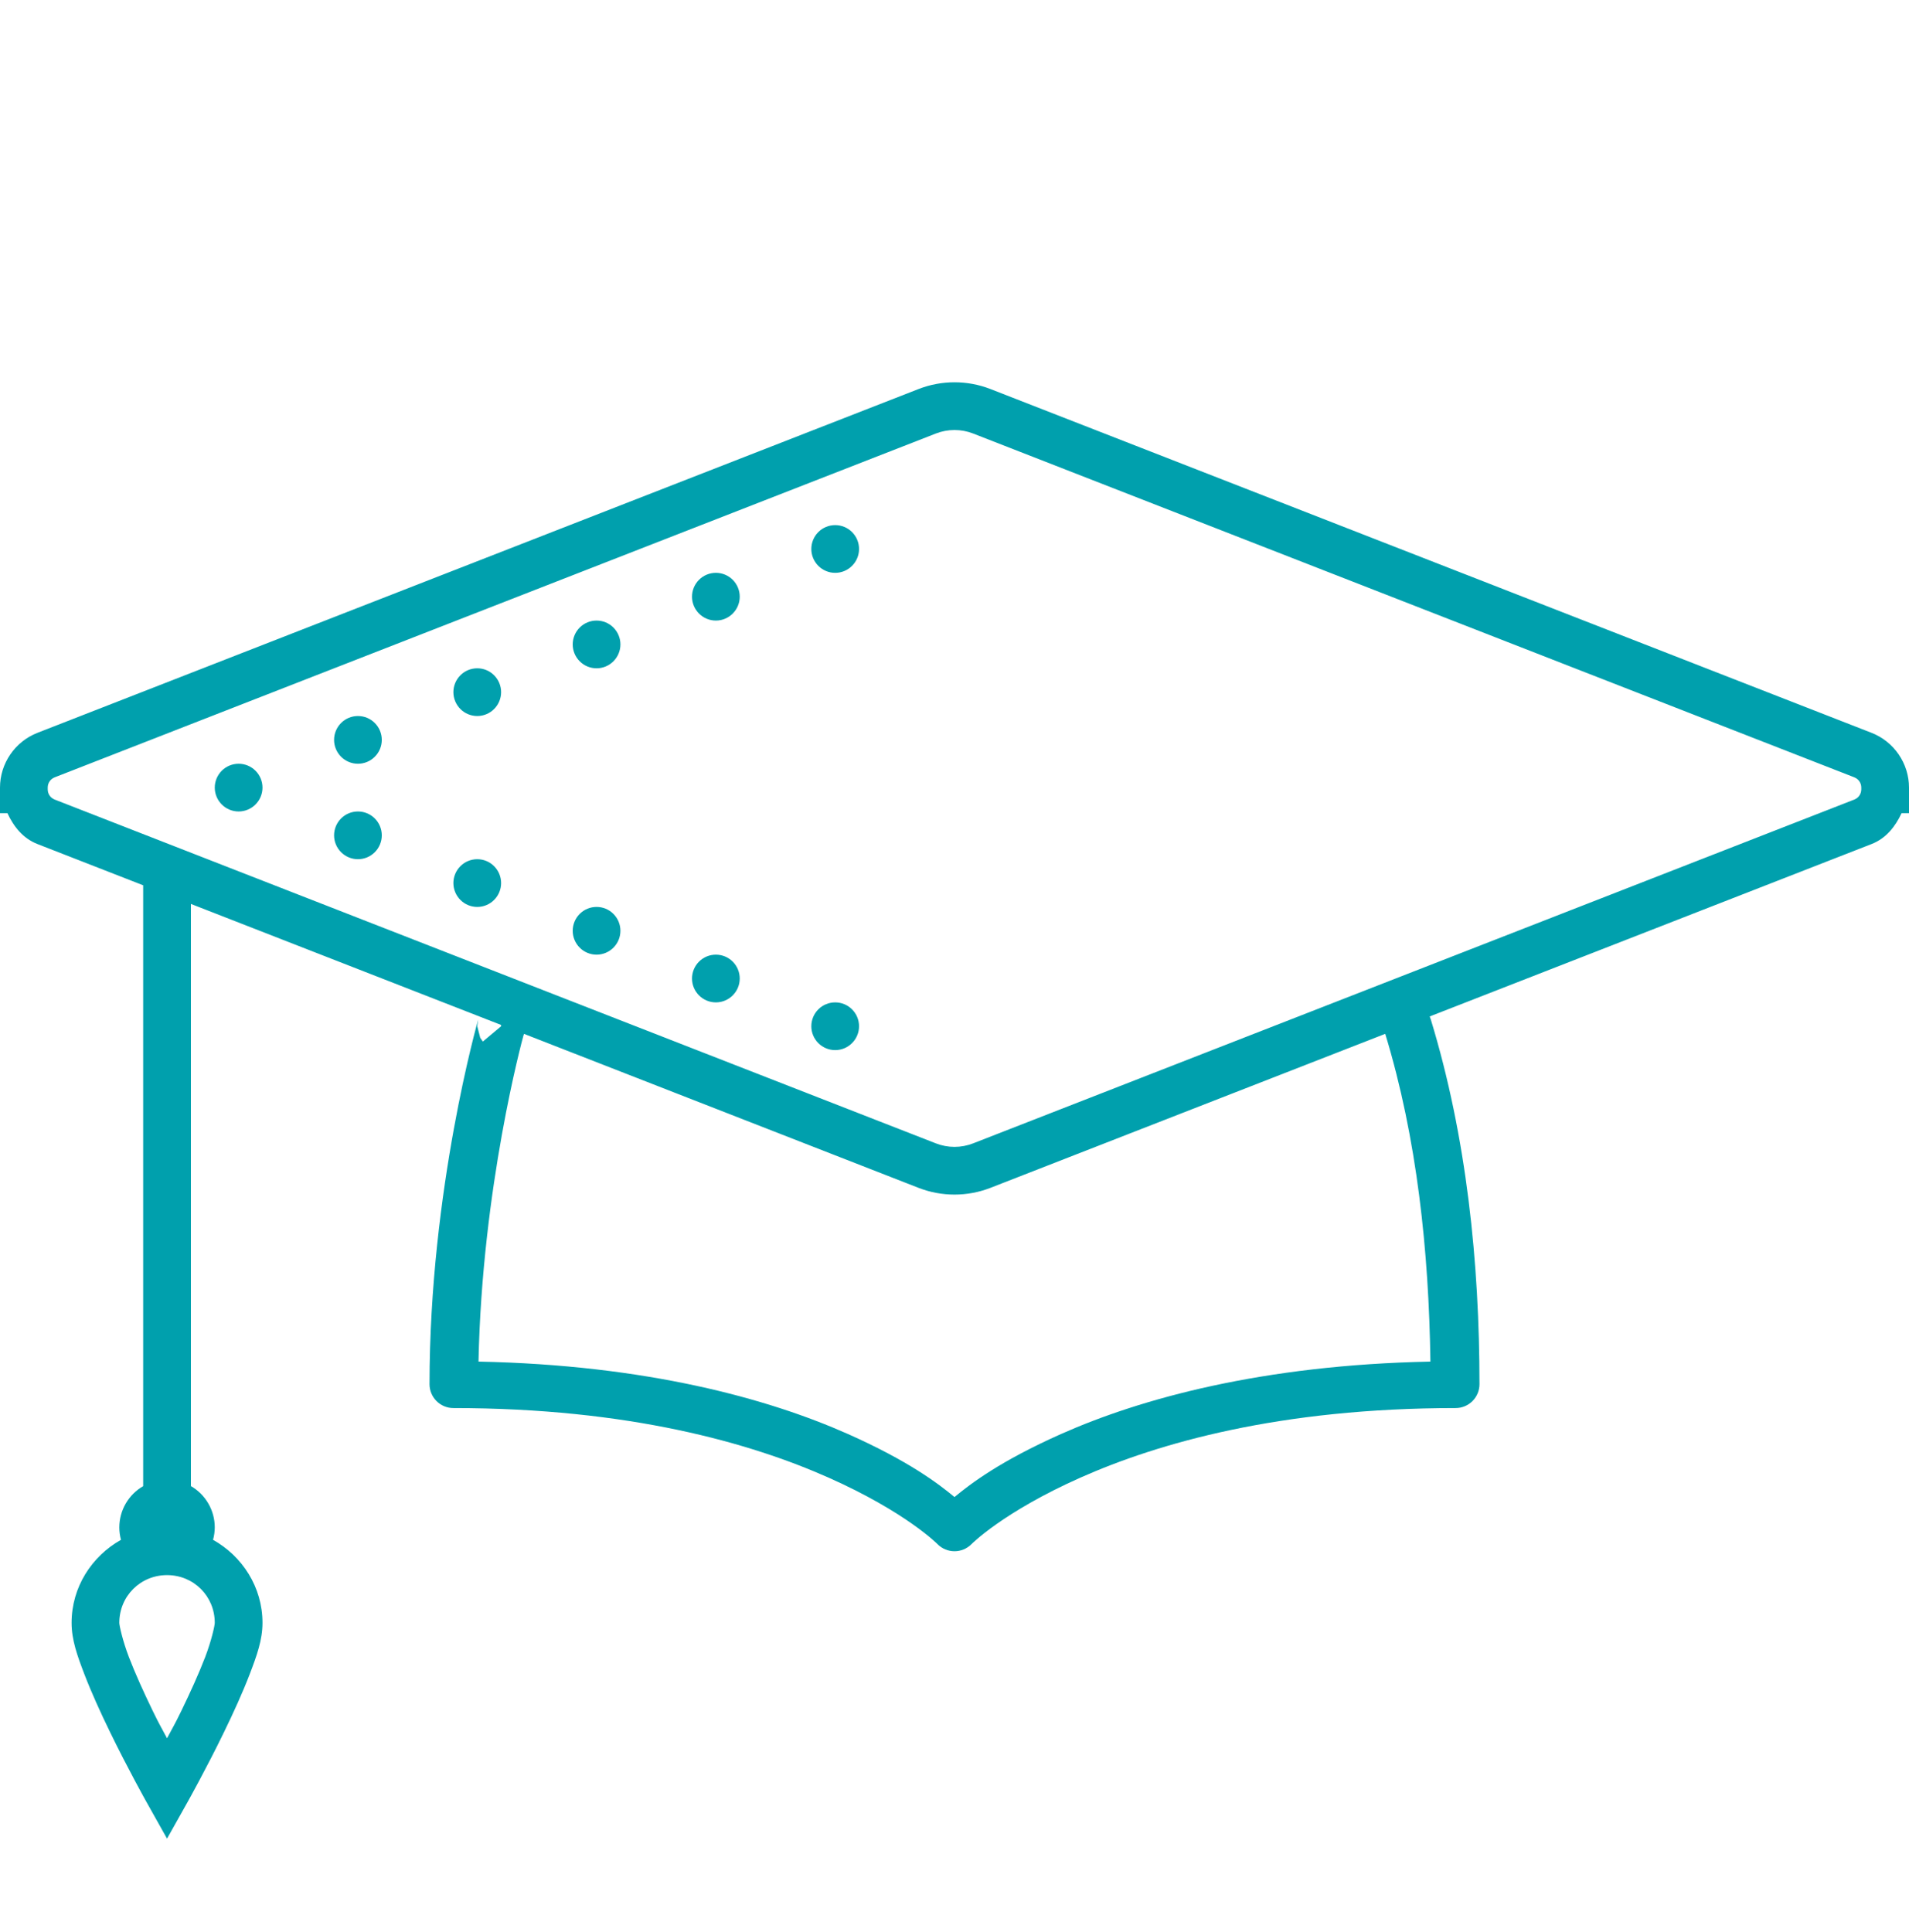 <svg width="84" height="85" viewBox="0 0 84 85" fill="none" xmlns="http://www.w3.org/2000/svg">
<path d="M42 16.821C41.463 16.821 40.926 16.92 40.417 17.118L1.647 32.245C0.657 32.631 0 33.592 0 34.655V34.728V35.705V35.779H0.326C0.602 36.372 1.013 36.891 1.647 37.138L6.3 38.953V65.39C5.981 65.574 5.717 65.838 5.532 66.157C5.348 66.475 5.251 66.837 5.25 67.205C5.25 67.39 5.275 67.574 5.324 67.752C4.037 68.473 3.15 69.835 3.15 71.405C3.15 72.156 3.399 72.846 3.712 73.663C4.025 74.479 4.43 75.365 4.832 76.191C5.635 77.844 6.435 79.269 6.435 79.269L7.35 80.9L8.265 79.269C8.265 79.269 9.065 77.844 9.868 76.191C10.27 75.365 10.675 74.479 10.988 73.663C11.301 72.846 11.55 72.156 11.55 71.405C11.55 69.834 10.662 68.472 9.374 67.752C9.423 67.574 9.449 67.39 9.45 67.205C9.45 66.836 9.353 66.475 9.168 66.156C8.984 65.837 8.719 65.572 8.4 65.388V39.773L22.048 45.097L22.05 45.153V45.155L21.246 45.829L21.131 45.663L21 45.155L21.041 44.865C21.041 44.865 18.9 52.33 18.9 60.905C18.9 61.183 19.011 61.45 19.208 61.647C19.404 61.844 19.672 61.955 19.95 61.955C27.685 61.955 33.043 63.498 36.455 65.014C39.867 66.531 41.258 67.947 41.258 67.947C41.455 68.144 41.722 68.254 42 68.254C42.278 68.254 42.545 68.144 42.742 67.947C42.742 67.947 44.133 66.531 47.545 65.014C50.957 63.498 56.315 61.955 64.05 61.955C64.329 61.955 64.596 61.844 64.792 61.647C64.989 61.45 65.1 61.183 65.1 60.905C65.1 55.58 64.537 50.018 62.955 44.847C62.942 44.805 62.927 44.764 62.91 44.724L82.353 37.138C82.987 36.891 83.398 36.372 83.674 35.779H84V35.705V34.728V34.655C84 33.592 83.343 32.631 82.353 32.245L43.583 17.118C43.074 16.92 42.537 16.821 42 16.821ZM42 18.921C42.278 18.921 42.556 18.972 42.82 19.075L81.59 34.201C81.781 34.276 81.9 34.451 81.9 34.655V34.728C81.9 34.932 81.781 35.108 81.59 35.182L42.82 50.308C42.292 50.514 41.708 50.514 41.18 50.308L2.41 35.182C2.219 35.108 2.1 34.932 2.1 34.728V34.655C2.1 34.451 2.219 34.276 2.41 34.201L41.18 19.075C41.444 18.972 41.722 18.921 42 18.921ZM36.75 23.105C36.471 23.105 36.204 23.215 36.008 23.412C35.811 23.609 35.7 23.876 35.7 24.155C35.7 24.433 35.811 24.7 36.008 24.897C36.204 25.094 36.471 25.205 36.75 25.205C37.029 25.205 37.295 25.094 37.492 24.897C37.689 24.7 37.8 24.433 37.8 24.155C37.8 23.876 37.689 23.609 37.492 23.412C37.295 23.215 37.029 23.105 36.75 23.105ZM31.5 25.205C31.221 25.205 30.954 25.315 30.758 25.512C30.561 25.709 30.45 25.976 30.45 26.255C30.45 26.533 30.561 26.8 30.758 26.997C30.954 27.194 31.221 27.305 31.5 27.305C31.779 27.305 32.045 27.194 32.242 26.997C32.439 26.8 32.55 26.533 32.55 26.255C32.55 25.976 32.439 25.709 32.242 25.512C32.045 25.315 31.779 25.205 31.5 25.205ZM26.25 27.305C25.971 27.305 25.704 27.415 25.508 27.612C25.311 27.809 25.2 28.076 25.2 28.355C25.2 28.633 25.311 28.9 25.508 29.097C25.704 29.294 25.971 29.405 26.25 29.405C26.529 29.405 26.796 29.294 26.992 29.097C27.189 28.9 27.3 28.633 27.3 28.355C27.3 28.076 27.189 27.809 26.992 27.612C26.796 27.415 26.529 27.305 26.25 27.305ZM21 29.405C20.721 29.405 20.454 29.515 20.258 29.712C20.061 29.909 19.95 30.176 19.95 30.455C19.95 30.733 20.061 31 20.258 31.197C20.454 31.394 20.721 31.505 21 31.505C21.279 31.505 21.546 31.394 21.742 31.197C21.939 31 22.05 30.733 22.05 30.455C22.05 30.176 21.939 29.909 21.742 29.712C21.546 29.515 21.279 29.405 21 29.405ZM15.75 31.505C15.472 31.505 15.204 31.615 15.008 31.812C14.811 32.009 14.7 32.276 14.7 32.555C14.7 32.833 14.811 33.1 15.008 33.297C15.204 33.494 15.472 33.605 15.75 33.605C16.029 33.605 16.296 33.494 16.492 33.297C16.689 33.1 16.8 32.833 16.8 32.555C16.8 32.276 16.689 32.009 16.492 31.812C16.296 31.615 16.029 31.505 15.75 31.505ZM10.5 33.605C10.222 33.605 9.954 33.715 9.758 33.912C9.561 34.109 9.45 34.376 9.45 34.655C9.45 34.933 9.561 35.2 9.758 35.397C9.954 35.594 10.222 35.705 10.5 35.705C10.778 35.705 11.046 35.594 11.242 35.397C11.439 35.2 11.55 34.933 11.55 34.655C11.55 34.376 11.439 34.109 11.242 33.912C11.046 33.715 10.778 33.605 10.5 33.605ZM15.75 35.705C15.472 35.705 15.204 35.815 15.008 36.012C14.811 36.209 14.7 36.476 14.7 36.755C14.7 37.033 14.811 37.3 15.008 37.497C15.204 37.694 15.472 37.805 15.75 37.805C16.029 37.805 16.296 37.694 16.492 37.497C16.689 37.3 16.8 37.033 16.8 36.755C16.8 36.476 16.689 36.209 16.492 36.012C16.296 35.815 16.029 35.705 15.75 35.705ZM21 37.805C20.721 37.805 20.454 37.915 20.258 38.112C20.061 38.309 19.95 38.576 19.95 38.855C19.95 39.133 20.061 39.4 20.258 39.597C20.454 39.794 20.721 39.905 21 39.905C21.279 39.905 21.546 39.794 21.742 39.597C21.939 39.4 22.05 39.133 22.05 38.855C22.05 38.576 21.939 38.309 21.742 38.112C21.546 37.915 21.279 37.805 21 37.805ZM26.25 39.905C25.971 39.905 25.704 40.015 25.508 40.212C25.311 40.409 25.2 40.676 25.2 40.955C25.2 41.233 25.311 41.5 25.508 41.697C25.704 41.894 25.971 42.005 26.25 42.005C26.529 42.005 26.796 41.894 26.992 41.697C27.189 41.5 27.3 41.233 27.3 40.955C27.3 40.676 27.189 40.409 26.992 40.212C26.796 40.015 26.529 39.905 26.25 39.905ZM31.5 42.005C31.221 42.005 30.954 42.115 30.758 42.312C30.561 42.509 30.45 42.776 30.45 43.055C30.45 43.333 30.561 43.6 30.758 43.797C30.954 43.994 31.221 44.105 31.5 44.105C31.779 44.105 32.045 43.994 32.242 43.797C32.439 43.6 32.55 43.333 32.55 43.055C32.55 42.776 32.439 42.509 32.242 42.312C32.045 42.115 31.779 42.005 31.5 42.005ZM36.75 44.105C36.471 44.105 36.204 44.215 36.008 44.412C35.811 44.609 35.7 44.876 35.7 45.155C35.7 45.433 35.811 45.7 36.008 45.897C36.204 46.094 36.471 46.205 36.75 46.205C37.029 46.205 37.295 46.094 37.492 45.897C37.689 45.7 37.8 45.433 37.8 45.155C37.8 44.876 37.689 44.609 37.492 44.412C37.295 44.215 37.029 44.105 36.75 44.105ZM60.953 45.489C62.351 50.071 62.873 55.053 62.941 59.91C55.545 60.058 50.185 61.542 46.692 63.095C44.035 64.276 42.713 65.277 42 65.87C41.287 65.277 39.965 64.276 37.308 63.095C33.814 61.542 28.453 60.058 21.055 59.91C21.213 52.224 22.987 45.727 23.034 45.559C23.043 45.536 23.052 45.514 23.059 45.491L40.417 52.265C41.434 52.661 42.566 52.661 43.583 52.265L60.953 45.489ZM7.35 69.305C8.523 69.305 9.45 70.232 9.45 71.405C9.45 71.523 9.305 72.188 9.028 72.912C8.75 73.636 8.367 74.479 7.982 75.272C7.667 75.921 7.613 75.985 7.35 76.484C7.087 75.985 7.033 75.921 6.718 75.272C6.333 74.479 5.95 73.636 5.672 72.912C5.395 72.188 5.25 71.523 5.25 71.405C5.25 70.232 6.178 69.305 7.35 69.305Z" fill="#00A0AD"/>
</svg>

